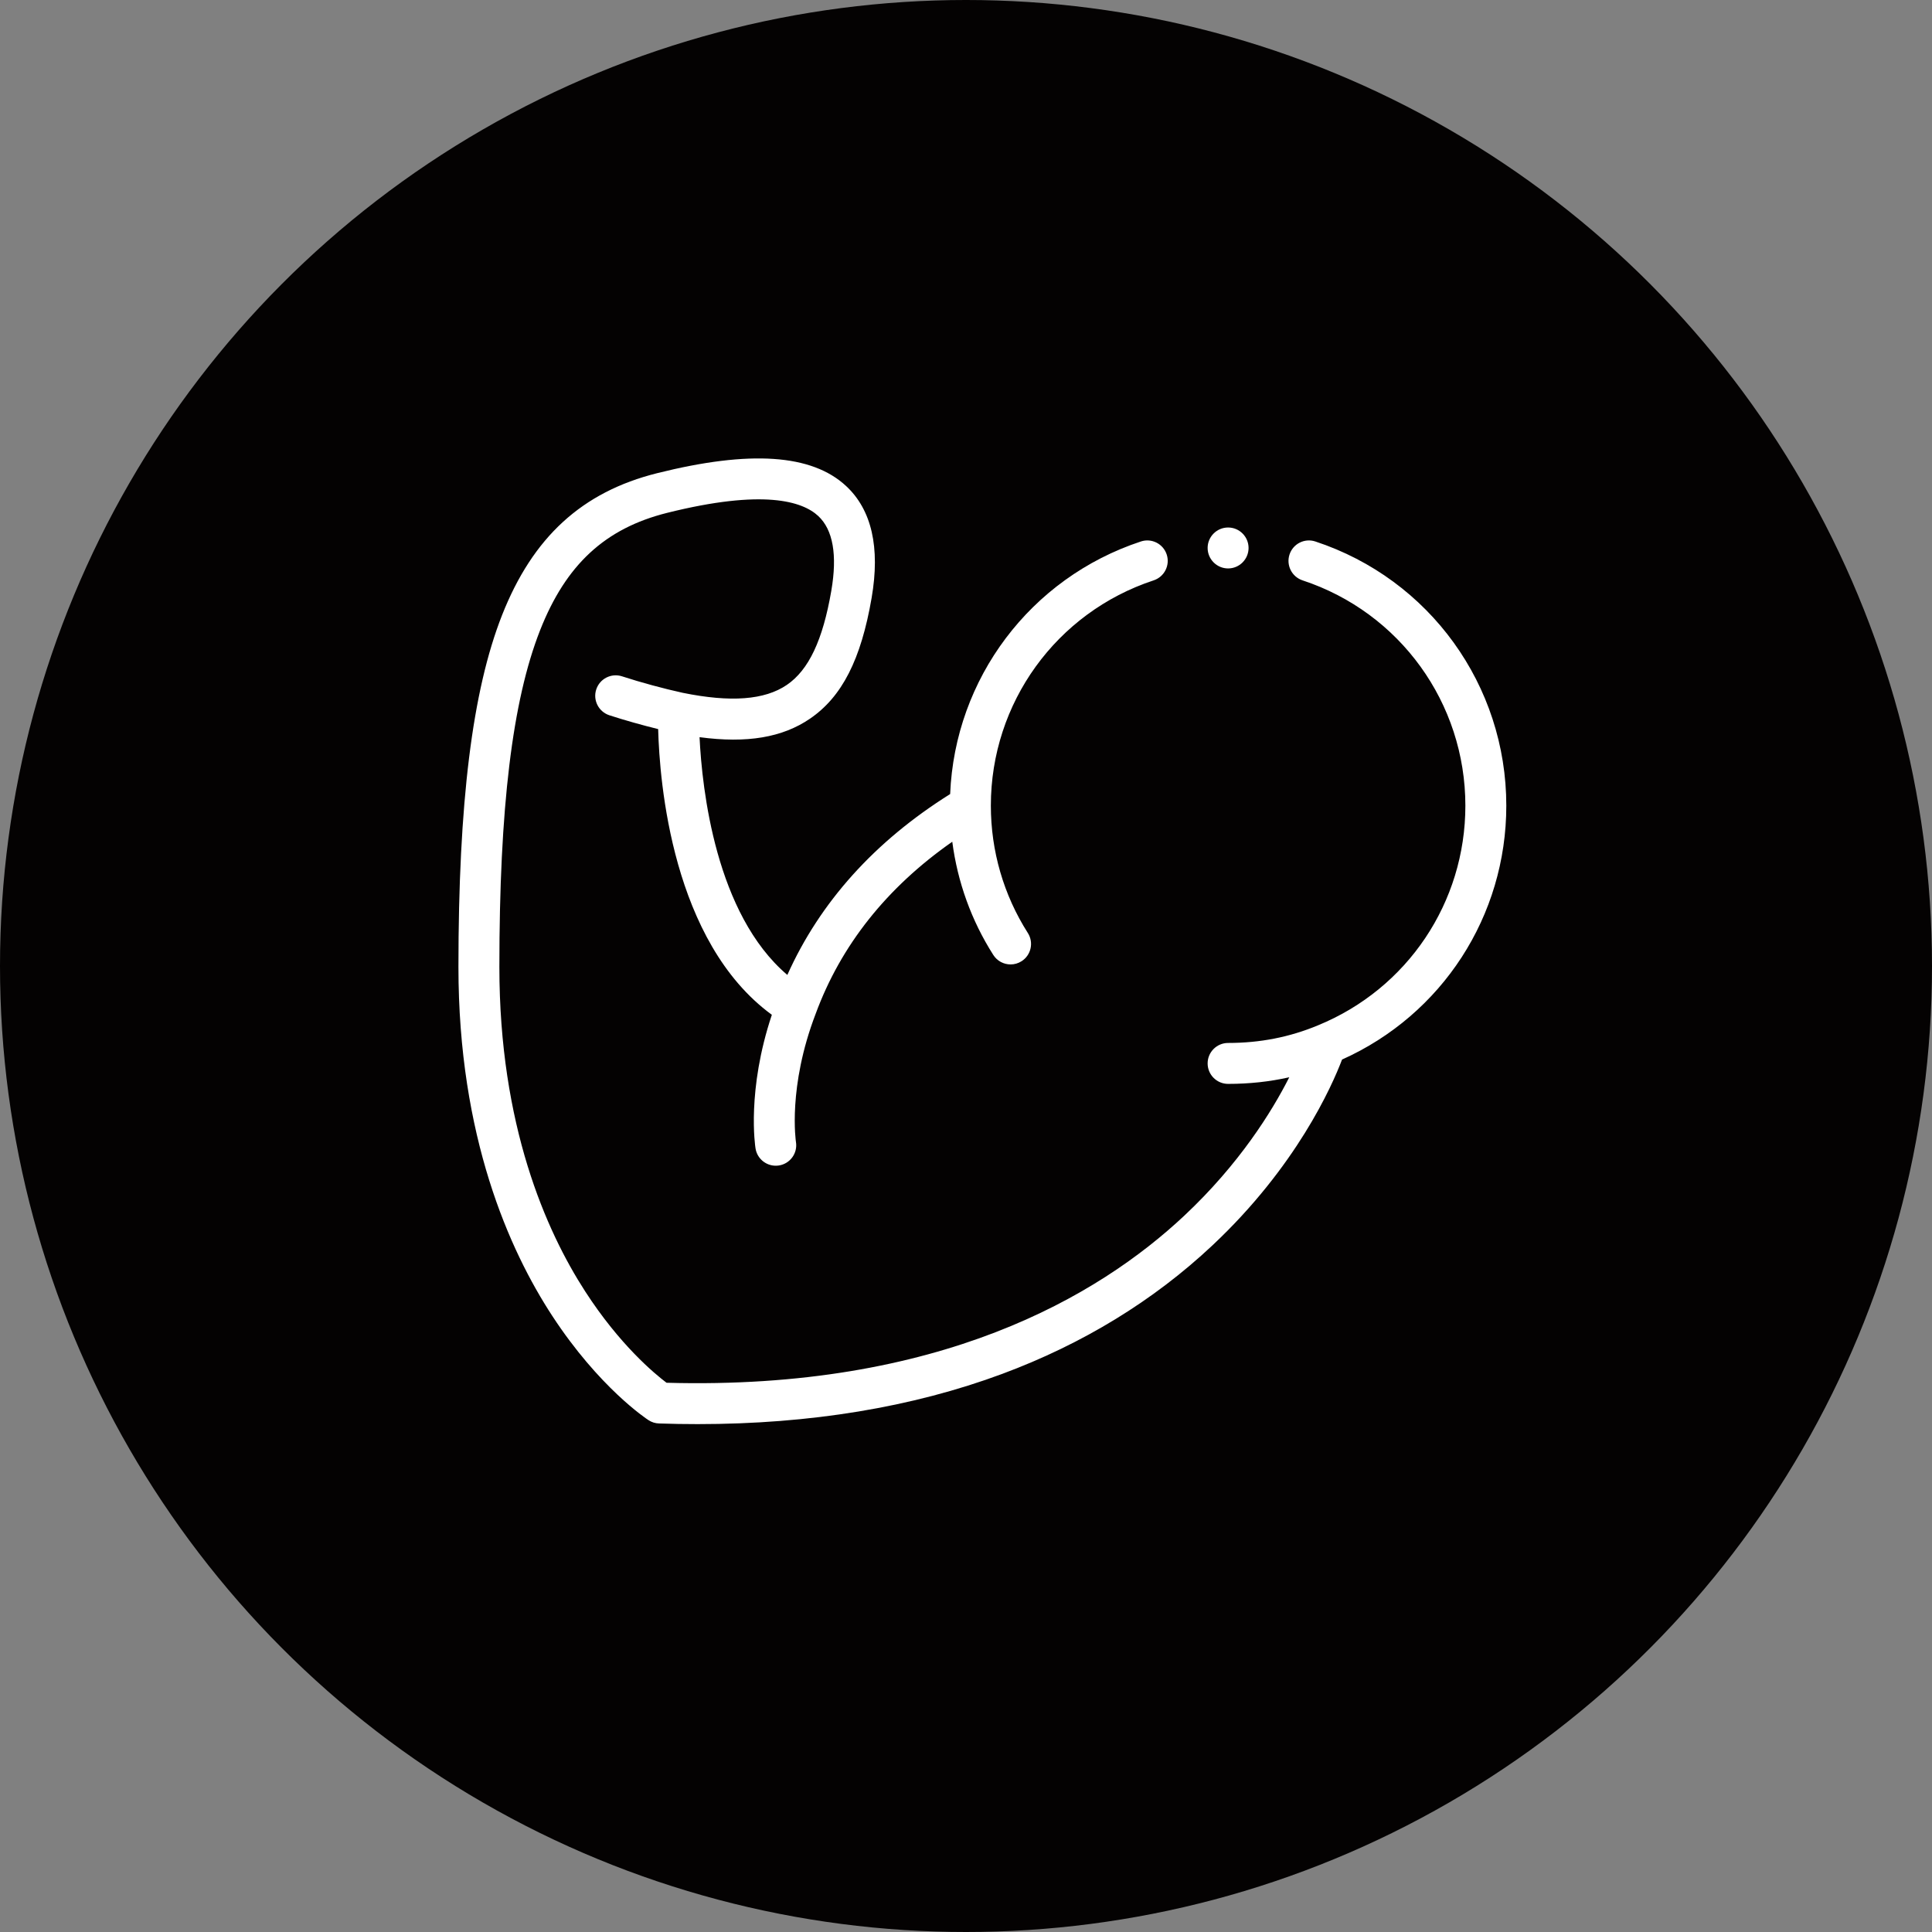 <svg width="59" height="59" viewBox="0 0 59 59" fill="none" xmlns="http://www.w3.org/2000/svg">
<rect x="0" y="0" width="59" height="59" fill="#808080" stroke="none"/>
<circle cx="29.5" cy="29.5" r="29.5" fill="#040202"/>
<path fill-rule="evenodd" clip-rule="evenodd" d="M40.169 16.536C39.841 16.427 39.488 16.605 39.38 16.933C39.272 17.261 39.45 17.614 39.777 17.723C42.752 18.704 44.75 21.47 44.75 24.604C44.75 27.559 42.983 30.192 40.249 31.312C40.249 31.312 40.248 31.312 40.248 31.313C40.248 31.313 40.247 31.313 40.247 31.313C39.377 31.674 38.48 31.85 37.504 31.85C37.159 31.85 36.879 32.13 36.879 32.475C36.879 32.82 37.159 33.1 37.504 33.1C38.152 33.1 38.771 33.033 39.372 32.898C38.841 33.946 37.849 35.545 36.169 37.122C33.545 39.585 28.678 42.46 20.355 42.227C19.989 41.951 18.923 41.067 17.869 39.435C16.674 37.586 15.25 34.365 15.25 29.529C15.25 24.671 15.645 21.404 16.493 19.248C17.283 17.242 18.479 16.136 20.372 15.662C23.311 14.928 24.503 15.308 24.986 15.756C25.44 16.178 25.575 16.948 25.386 18.046C25.127 19.548 24.697 20.46 24.03 20.915C23.355 21.377 22.314 21.456 20.848 21.157C20.276 21.032 19.566 20.84 18.996 20.654C18.668 20.547 18.315 20.727 18.208 21.055C18.101 21.383 18.281 21.735 18.609 21.843C19.064 21.991 19.601 22.143 20.099 22.265C20.141 23.87 20.524 28.763 23.571 30.99C22.8 33.3 23.061 34.998 23.073 35.074C23.123 35.38 23.388 35.599 23.69 35.599C23.723 35.599 23.756 35.596 23.79 35.591C24.131 35.536 24.363 35.215 24.307 34.874C24.305 34.857 24.051 33.201 24.907 30.965C24.908 30.963 24.908 30.962 24.909 30.961C24.909 30.959 24.91 30.958 24.91 30.957C25.68 28.866 27.081 27.103 29.081 25.705C29.241 26.934 29.665 28.113 30.334 29.163C30.453 29.35 30.655 29.452 30.862 29.452C30.977 29.452 31.093 29.42 31.197 29.354C31.488 29.169 31.574 28.782 31.388 28.491C30.649 27.331 30.259 25.987 30.259 24.604C30.259 24.604 30.259 24.603 30.259 24.603C30.259 21.469 32.257 18.704 35.231 17.723C35.559 17.614 35.737 17.261 35.629 16.933C35.521 16.605 35.167 16.427 34.84 16.536C31.465 17.65 29.161 20.722 29.016 24.249C26.71 25.695 25.042 27.549 24.044 29.773C21.857 27.913 21.44 24.107 21.363 22.512C22.811 22.706 23.895 22.522 24.736 21.947C25.713 21.279 26.294 20.141 26.618 18.258C26.883 16.717 26.62 15.567 25.836 14.84C24.79 13.869 22.903 13.741 20.068 14.45C17.775 15.023 16.27 16.402 15.33 18.79C14.423 21.097 14 24.509 14 29.529C14 34.712 15.556 38.182 16.862 40.18C18.298 42.377 19.745 43.331 19.806 43.37C19.901 43.432 20.011 43.467 20.125 43.47C20.523 43.484 20.916 43.49 21.307 43.49C24.741 43.49 27.865 42.975 30.607 41.956C33.068 41.041 35.227 39.721 37.024 38.033C39.591 35.623 40.673 33.174 40.984 32.357C44.041 30.986 46 27.974 46 24.604C46 20.929 43.657 17.687 40.169 16.536Z" fill="white"/>
<path fill-rule="evenodd" clip-rule="evenodd" d="M37.504 17.359C37.849 17.359 38.129 17.078 38.129 16.734C38.129 16.389 37.849 16.109 37.504 16.109C37.16 16.109 36.879 16.389 36.879 16.734C36.879 17.078 37.16 17.359 37.504 17.359Z" fill="white"/>
</svg>
